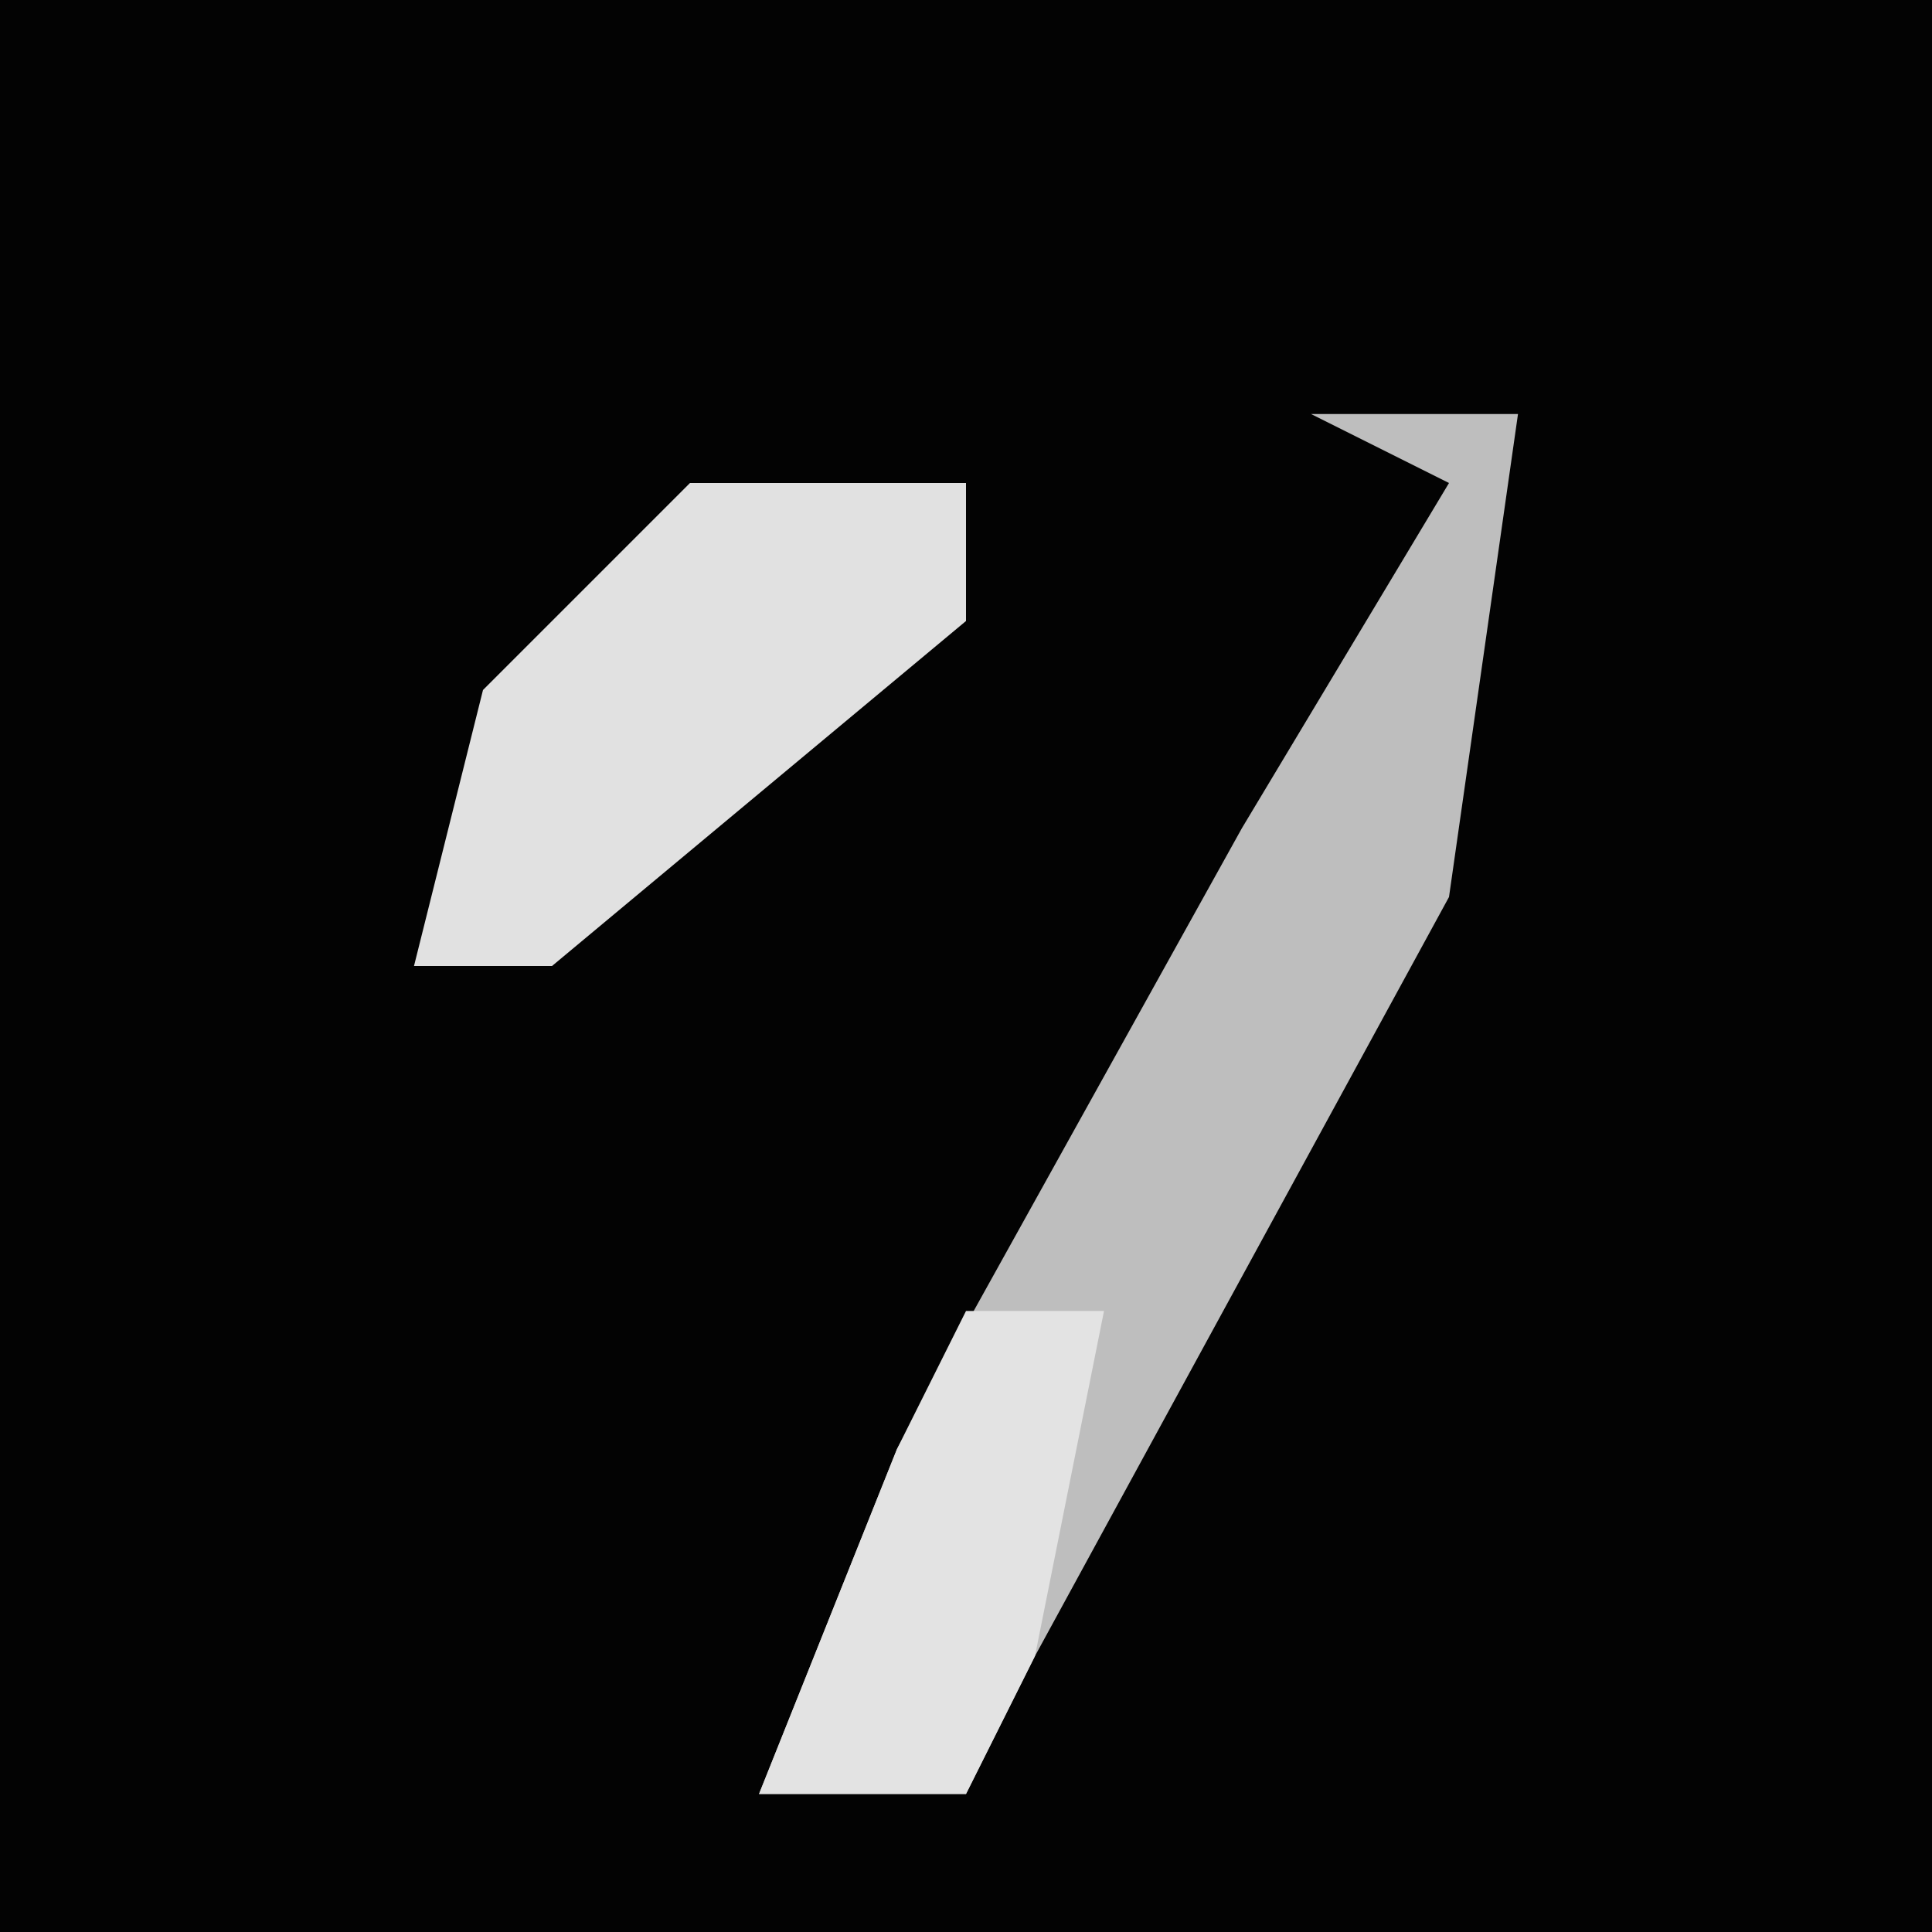 <?xml version="1.0" encoding="UTF-8"?>
<svg version="1.1" xmlns="http://www.w3.org/2000/svg" width="28" height="28">
<path d="M0,0 L28,0 L28,28 L0,28 Z " fill="#030303" transform="translate(0,0)"/>
<path d="M0,0 L3,0 L2,7 L-4,18 L-5,20 L-8,20 L-6,15 L-1,6 L2,1 Z " fill="#BEBEBE" transform="translate(19,6)"/>
<path d="M0,0 L4,0 L4,2 L-2,7 L-4,7 L-3,3 Z " fill="#E1E1E1" transform="translate(10,7)"/>
<path d="M0,0 L2,0 L1,5 L0,7 L-3,7 L-1,2 Z " fill="#E3E3E3" transform="translate(14,19)"/>
</svg>
